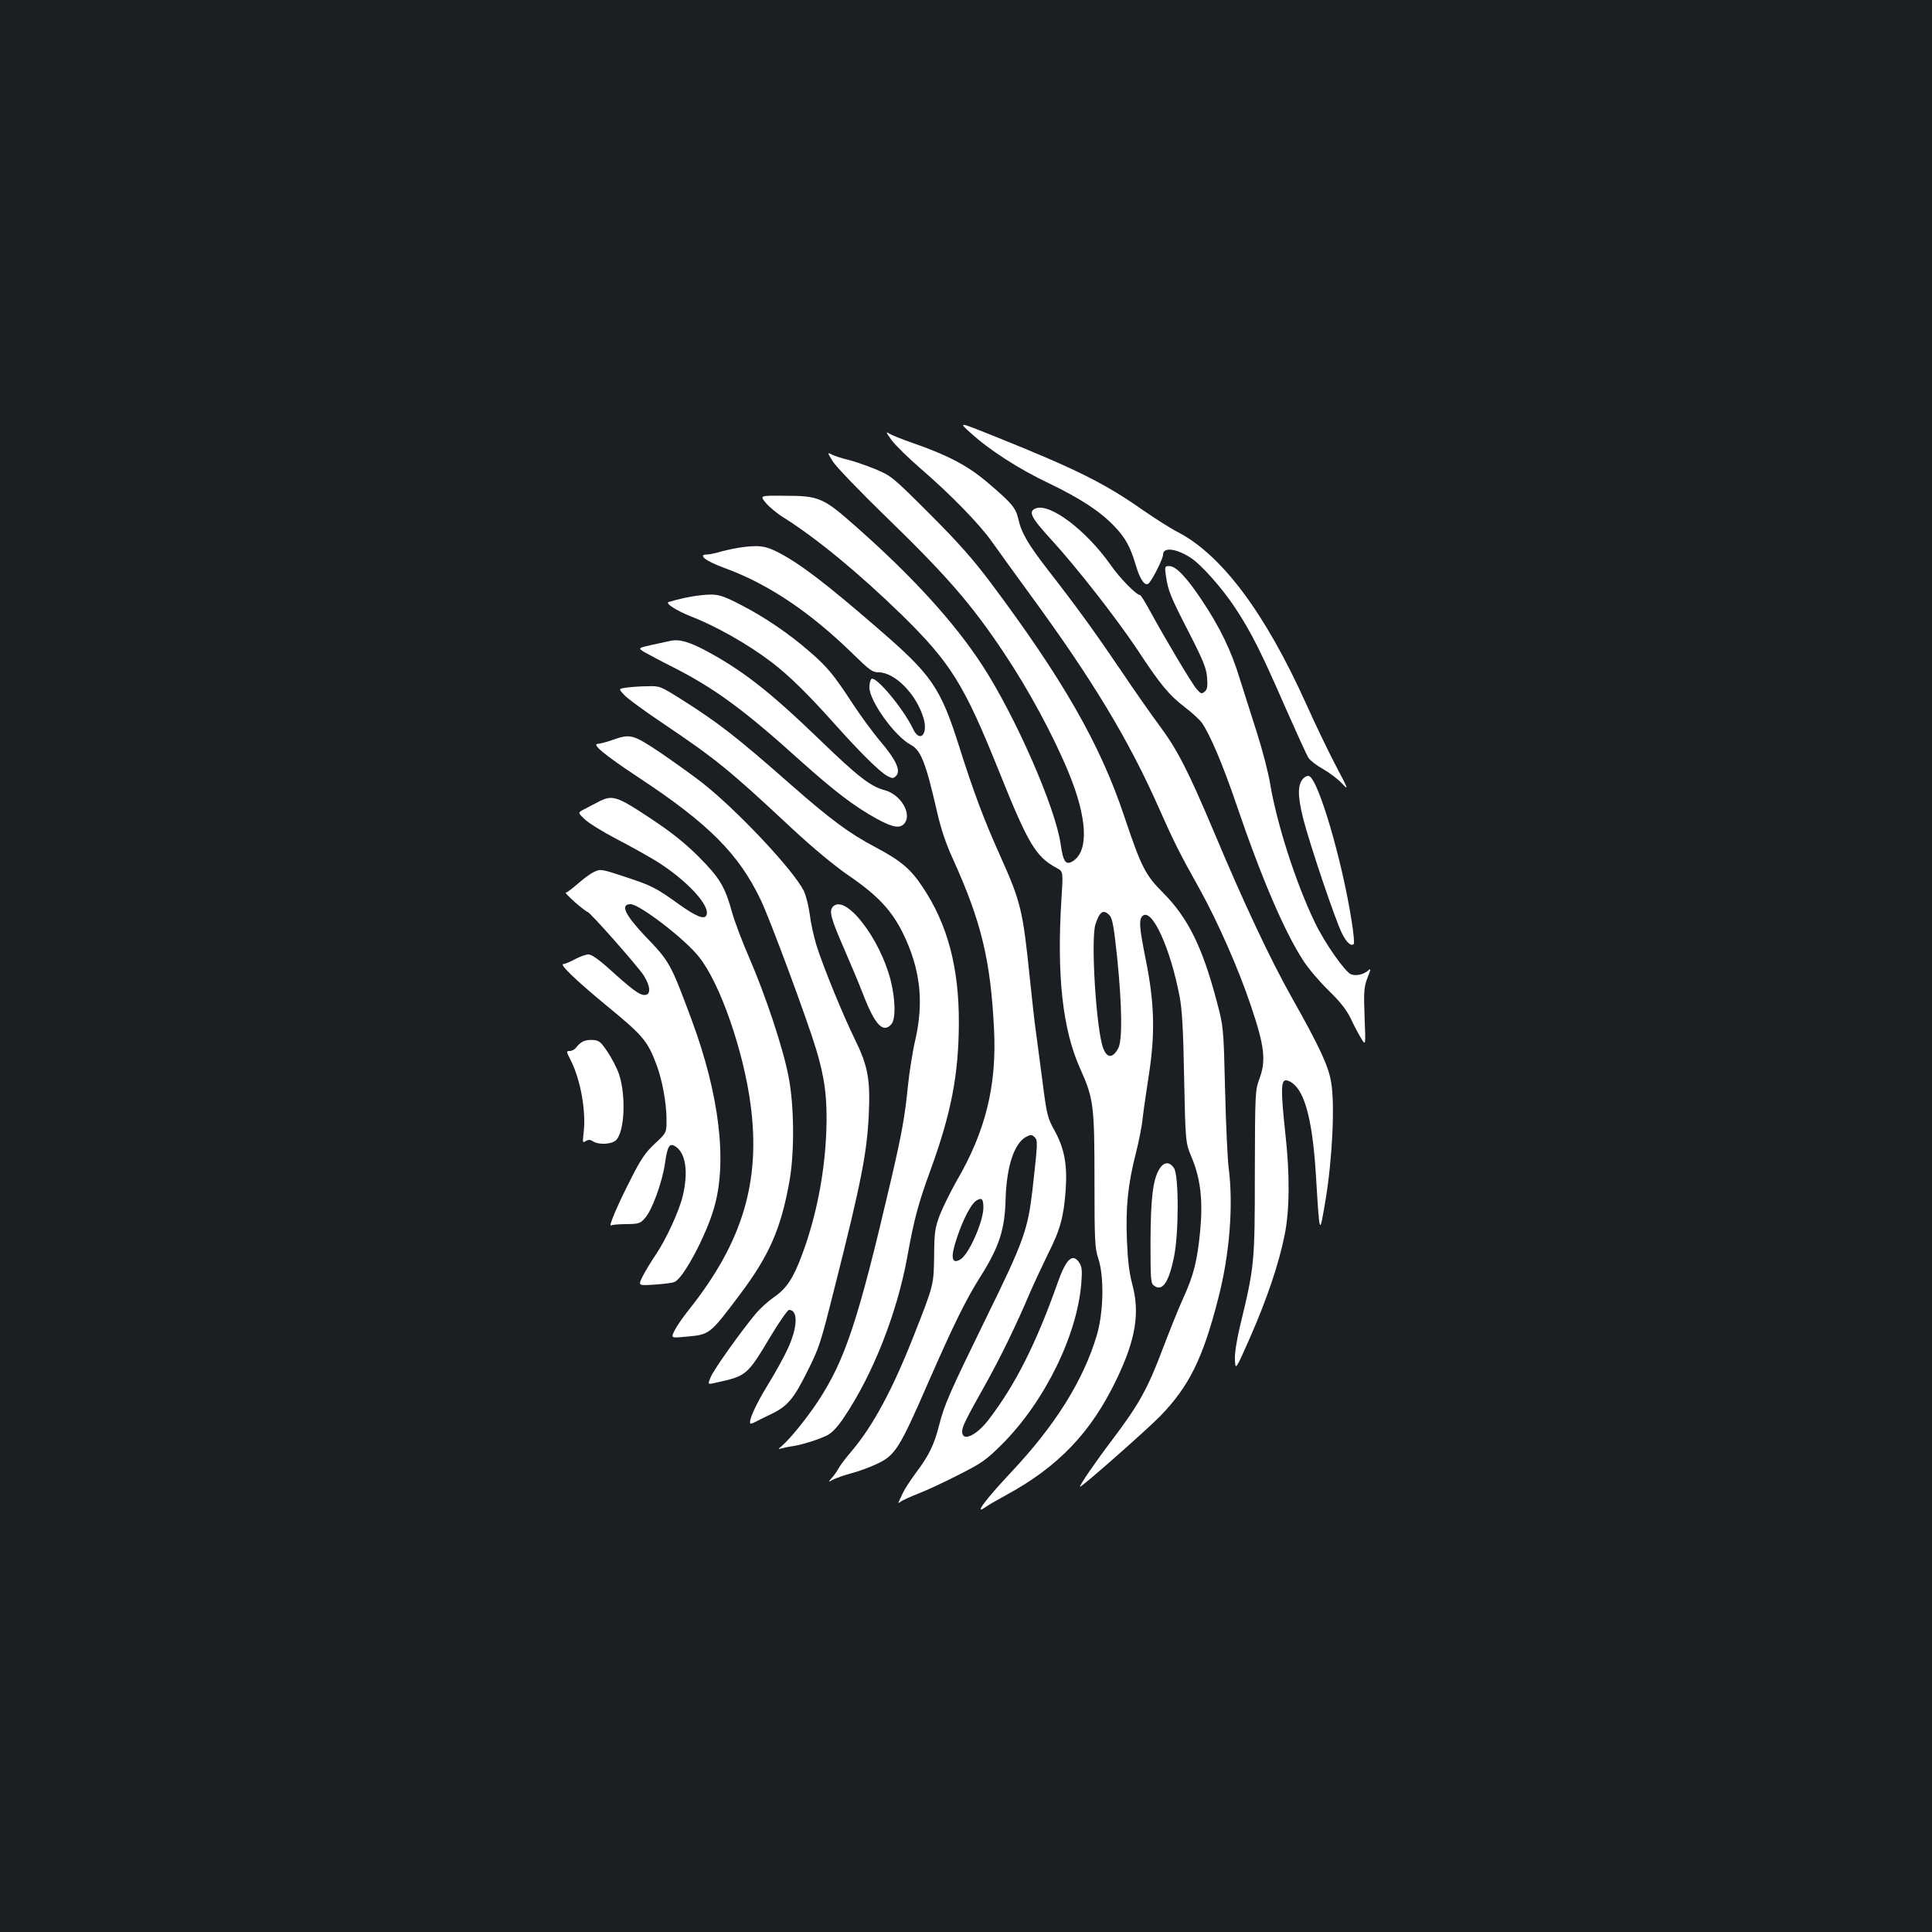 <?xml version="1.0" standalone="no"?>
<!DOCTYPE svg PUBLIC "-//W3C//DTD SVG 20010904//EN"
 "http://www.w3.org/TR/2001/REC-SVG-20010904/DTD/svg10.dtd">
<svg version="1.0" xmlns="http://www.w3.org/2000/svg"
 width="1000pt" height="1000pt" viewBox="0 0 1000 1000"
 preserveAspectRatio="xMidYMid meet">
<rect width="100%" height="100%" fill="#1b1f23"/>
<g transform="translate(0,1000) scale(0.1,-0.1)"
fill="#ffffff" stroke="none">
<path d="M5022 7761 c98 -90 252 -189 406 -262 163 -78 268 -147 340 -223 58
-61 82 -105 111 -202 23 -78 50 -114 69 -91 23 27 72 127 72 146 0 40 65 33
140 -14 56 -35 167 -160 235 -264 82 -125 132 -224 258 -513 58 -131 111 -248
120 -261 9 -14 42 -39 74 -57 32 -18 76 -51 97 -73 38 -40 38 -39 -32 94 -38
73 -107 216 -152 317 -211 468 -436 770 -664 888 -39 20 -120 72 -181 114
-198 139 -345 212 -763 380 -192 77 -192 77 -130 21z"/>
<path d="M4614 7723 c19 -26 88 -94 153 -150 152 -131 306 -289 368 -378 27
-38 116 -162 198 -274 322 -440 511 -753 667 -1107 76 -171 102 -224 211 -419
92 -166 200 -411 263 -599 72 -213 80 -285 44 -382 -21 -57 -22 -71 -23 -484
0 -468 -2 -485 -76 -791 -19 -81 -29 -145 -27 -179 3 -53 3 -53 80 121 86 197
147 376 177 526 26 127 28 312 4 525 -23 214 -23 272 0 276 11 2 32 -8 48 -24
59 -56 94 -206 110 -464 20 -326 18 -320 51 -125 34 207 48 488 28 603 -14 85
-60 184 -205 441 -110 196 -246 484 -402 856 -133 315 -188 423 -280 547 -41
55 -131 183 -200 286 -134 198 -230 331 -382 526 -101 131 -135 189 -151 263
-13 56 -37 83 -165 191 -99 83 -200 136 -375 197 -58 20 -115 43 -128 51 -18
12 -16 6 12 -33z"/>
<path d="M4311 7611 c17 -27 141 -156 277 -288 313 -304 441 -451 609 -703
128 -192 252 -421 333 -616 97 -234 107 -406 25 -460 -38 -25 -52 -6 -65 86
-27 191 -236 667 -408 930 -143 219 -359 456 -650 713 -173 153 -191 161 -378
161 -121 1 -121 1 -91 -36 17 -21 59 -56 95 -78 171 -108 389 -288 611 -504
252 -247 322 -360 501 -806 152 -379 191 -445 300 -503 33 -18 33 -18 24 -160
-25 -396 6 -675 96 -876 70 -156 75 -189 75 -581 0 -316 2 -350 20 -405 31
-94 27 -281 -9 -400 -71 -234 -214 -462 -442 -705 -130 -138 -193 -222 -138
-184 16 12 65 40 109 64 273 148 442 325 574 600 100 208 122 345 81 495 -15
57 -23 121 -27 225 -7 171 5 290 46 450 16 63 32 144 35 180 4 36 19 139 33
230 33 214 28 373 -17 595 -34 170 -36 207 -15 225 48 40 143 -167 191 -420
12 -62 19 -174 23 -420 7 -335 7 -335 40 -413 45 -109 58 -220 43 -379 -15
-154 -33 -228 -88 -348 -24 -52 -72 -173 -108 -267 -74 -197 -121 -283 -258
-464 -91 -120 -168 -233 -168 -244 0 -11 348 296 416 366 149 154 220 298 299
606 60 230 80 487 54 683 -5 41 -14 221 -18 400 -8 325 -8 325 -44 460 -73
277 -148 429 -275 557 -94 94 -114 133 -203 398 -124 372 -318 710 -692 1210
-92 122 -166 206 -316 356 -192 192 -198 196 -281 231 -47 19 -110 41 -140 48
-30 7 -67 19 -82 26 -27 14 -27 14 3 -35z m1433 -2350 c14 -15 22 -63 38 -213
26 -255 28 -432 6 -474 -29 -53 -58 -52 -78 1 -36 95 -65 562 -40 641 22 67
42 80 74 45z"/>
<path d="M5362 7369 c-42 -16 -27 -46 81 -164 131 -143 333 -402 443 -566 122
-186 166 -238 250 -302 34 -26 72 -61 84 -77 42 -59 110 -219 180 -425 130
-382 248 -656 345 -806 26 -41 85 -110 131 -155 61 -59 92 -99 115 -145 16
-35 41 -82 54 -103 24 -40 24 -40 18 110 -5 134 -3 154 15 203 18 46 19 51 4
38 -23 -21 -63 -30 -89 -20 -31 12 -137 163 -187 268 -98 202 -198 513 -232
720 -9 55 -40 174 -69 265 -29 91 -69 217 -89 280 -43 142 -102 263 -193 400
-82 123 -136 180 -171 180 -23 0 -24 -2 -17 -52 11 -75 22 -104 121 -296 74
-145 88 -181 92 -230 3 -46 1 -61 -13 -72 -15 -13 -20 -11 -41 13 -26 30 -165
264 -239 400 -26 48 -50 87 -54 87 -19 0 -105 87 -154 158 -125 177 -311 318
-385 291z"/>
<path d="M3852 7169 c-35 -4 -87 -15 -117 -23 -29 -9 -63 -16 -74 -16 -53 0
-9 -34 89 -70 224 -81 443 -228 663 -443 88 -86 103 -97 135 -97 84 0 196
-114 232 -237 25 -84 -19 -130 -54 -56 -50 105 -191 274 -215 259 -6 -4 -11
-24 -11 -44 0 -70 131 -253 214 -297 53 -29 77 -90 136 -346 19 -85 45 -163
80 -240 149 -328 197 -526 215 -884 15 -293 -43 -530 -195 -790 -31 -55 -70
-134 -86 -175 -25 -67 -28 -89 -29 -210 -2 -150 -2 -151 -102 -405 -112 -286
-214 -475 -325 -606 -31 -36 -61 -76 -68 -90 -7 -13 -22 -35 -34 -48 -21 -24
-21 -24 9 -8 17 8 59 23 94 32 35 9 92 30 128 47 97 45 118 79 268 423 131
299 194 428 272 551 96 153 124 241 128 399 5 168 45 289 107 321 23 12 29 12
43 -2 17 -18 17 -23 -11 -273 -24 -206 -45 -266 -239 -661 -192 -393 -217
-449 -246 -564 -25 -96 -51 -150 -118 -239 -28 -38 -59 -85 -68 -105 -9 -20
-19 -41 -22 -47 -2 -5 2 -5 10 2 8 6 50 26 94 43 44 17 138 61 210 98 117 59
139 75 221 156 221 221 390 565 411 836 5 64 3 84 -11 105 -34 51 -68 19 -111
-103 -111 -314 -219 -529 -357 -709 -64 -84 -138 -118 -138 -63 0 25 17 60
118 240 80 142 165 318 233 479 23 53 66 144 95 204 62 122 80 191 90 328 9
130 -7 215 -57 306 -38 69 -41 82 -64 262 -14 104 -29 220 -34 258 -6 37 -19
160 -31 273 -36 350 -46 391 -152 628 -84 186 -138 330 -213 567 -97 306 -141
370 -415 607 -280 243 -415 345 -528 402 -60 30 -92 34 -170 25z m1238 -3419
c0 -74 -77 -247 -121 -270 -45 -25 -50 14 -15 116 31 93 71 169 97 188 30 20
39 12 39 -34z"/>
<path d="M3628 6919 c-50 -5 -115 -19 -167 -35 -20 -6 39 -44 114 -74 134 -52
297 -145 418 -237 89 -67 192 -169 325 -318 138 -154 236 -251 276 -272 25
-13 30 -13 44 1 26 26 0 83 -79 176 -40 47 -106 137 -147 200 -97 148 -130
189 -226 271 -103 90 -232 177 -349 237 -106 55 -127 60 -209 51z"/>
<path d="M3475 6684 c-11 -2 -54 -12 -97 -21 -76 -17 -76 -17 -45 -37 18 -10
86 -47 152 -80 216 -110 367 -221 657 -483 181 -162 283 -239 398 -302 86 -47
123 -51 145 -18 33 51 -26 146 -106 167 -74 20 -136 68 -333 258 -261 252
-403 363 -596 466 -83 44 -135 58 -175 50z"/>
<path d="M3243 6441 c-42 -6 -42 -6 -13 -37 15 -18 110 -87 210 -154 264 -178
335 -235 658 -537 110 -102 217 -191 292 -243 154 -105 226 -183 285 -303 89
-184 108 -353 62 -552 -14 -60 -30 -164 -37 -230 -16 -163 -32 -253 -91 -505
-168 -719 -235 -921 -377 -1136 -58 -87 -141 -190 -185 -228 -21 -18 -21 -18
-2 -13 11 3 38 9 60 12 54 9 132 34 177 56 25 13 53 43 86 92 150 222 275 540
328 831 35 194 56 274 120 449 107 294 146 494 147 762 1 286 -58 510 -187
703 -62 94 -113 137 -245 207 -138 73 -232 143 -446 331 -276 243 -372 317
-566 439 -102 64 -105 65 -169 63 -36 0 -84 -4 -107 -7z"/>
<path d="M3170 6170 c-30 -11 -64 -19 -74 -20 -37 0 32 -57 209 -174 365 -241
520 -397 634 -637 50 -106 238 -614 285 -769 46 -152 59 -259 53 -425 -8 -215
-51 -438 -124 -635 -46 -125 -81 -179 -147 -224 -29 -20 -71 -58 -93 -84 -80
-96 -215 -286 -233 -327 -18 -42 -18 -42 24 -32 161 35 163 37 285 241 45 75
88 136 95 136 48 0 45 -90 -7 -202 -18 -40 -65 -125 -104 -188 -62 -101 -100
-186 -89 -198 2 -2 12 1 23 7 10 5 47 24 83 41 86 41 118 79 190 224 61 122
67 141 141 436 137 541 167 695 176 895 8 178 -5 248 -71 383 -63 128 -164
375 -200 489 -14 45 -30 118 -35 162 -6 44 -20 99 -31 121 -57 111 -351 423
-531 563 -47 36 -143 105 -212 152 -141 94 -154 98 -247 65z"/>
<path d="M6745 5970 c-29 -32 -29 -89 0 -206 33 -130 167 -529 202 -597 23
-46 47 -67 60 -53 4 4 -1 57 -11 119 -49 314 -172 732 -220 750 -8 3 -22 -3
-31 -13z"/>
<path d="M3098 5850 c-21 -11 -54 -28 -73 -38 -35 -18 -35 -18 2 -53 21 -20
94 -65 163 -101 69 -36 159 -86 200 -111 164 -100 294 -241 265 -287 -12 -20
-56 -1 -140 59 -120 86 -139 96 -278 142 -124 41 -129 42 -162 26 -18 -8 -56
-36 -84 -61 -29 -25 -56 -46 -62 -46 -6 0 16 -22 47 -50 31 -27 61 -50 65 -50
12 0 258 -279 291 -329 36 -58 38 -101 4 -101 -27 0 -63 27 -186 138 -51 46
-89 72 -104 72 -12 0 -44 -11 -70 -25 -26 -14 -53 -25 -60 -25 -23 0 66 -85
221 -213 191 -157 213 -182 260 -305 31 -83 52 -196 53 -286 0 -69 0 -69 -60
-125 -48 -45 -72 -79 -121 -176 -71 -138 -122 -258 -106 -248 6 4 42 7 80 7
64 1 71 3 96 32 36 40 89 185 103 283 13 92 24 108 57 85 51 -36 64 -132 35
-254 -18 -77 -86 -225 -141 -306 -22 -33 -52 -81 -66 -109 -25 -50 -25 -50 62
-44 47 3 94 9 103 14 45 19 161 236 203 380 71 238 29 588 -115 976 -109 293
-113 301 -241 434 -105 111 -130 165 -75 165 46 0 282 -181 354 -273 109 -136
230 -485 267 -764 53 -400 -42 -714 -320 -1063 -29 -36 -62 -84 -73 -106 -20
-40 -20 -40 56 -33 127 12 123 8 282 219 151 201 212 339 256 585 27 151 25
395 -5 545 -28 146 -120 422 -204 615 -36 83 -75 186 -87 230 -38 137 -64 180
-174 291 -76 75 -140 126 -255 202 -169 112 -192 119 -263 82z"/>
<path d="M4312 5308 c-22 -22 -12 -60 52 -207 35 -80 83 -194 106 -254 59
-152 101 -196 143 -149 24 26 22 129 -3 228 -56 219 -233 447 -298 382z"/>
<path d="M3015 4608 c-11 -6 -26 -20 -33 -30 -7 -10 -22 -18 -33 -18 -19 0
-18 -2 5 -48 51 -100 80 -263 67 -373 -6 -53 -6 -56 11 -45 13 8 23 8 38 -2
31 -19 97 -15 119 7 44 44 52 229 15 341 -10 30 -37 82 -59 115 -35 52 -44 60
-75 62 -19 2 -44 -2 -55 -9z"/>
<path d="M6001 3949 c-34 -55 -45 -152 -46 -377 0 -198 1 -215 19 -227 42 -31
75 16 102 146 26 123 26 423 1 462 -23 36 -53 34 -76 -4z"/>
</g>
</svg>
